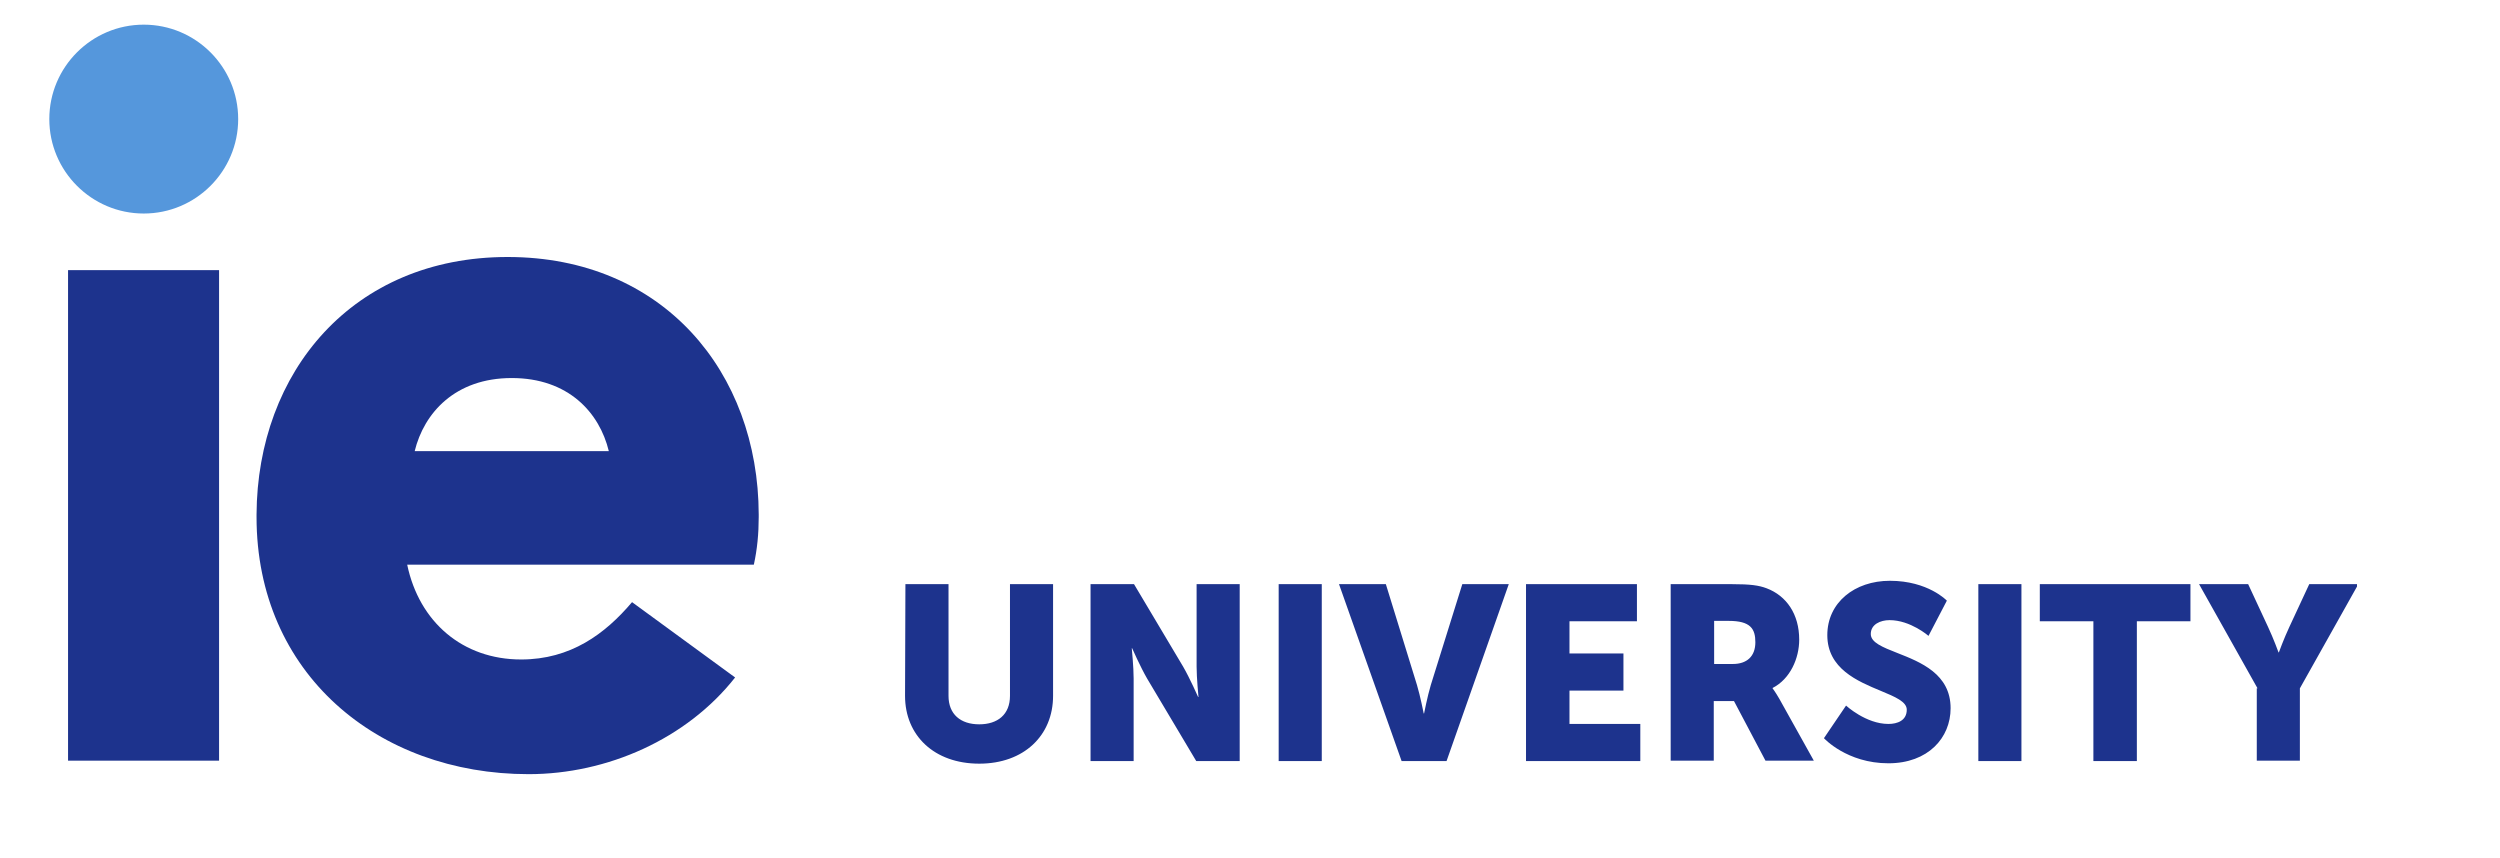 <svg width="507" height="174" viewBox="0 0 507 174" fill="none" xmlns="http://www.w3.org/2000/svg">
<g clip-path="url(#clip0)">
<path d="M29.152 5C39.715 5 48.303 13.588 48.303 24.152C48.303 34.715 39.715 43.303 29.152 43.303C18.588 43.303 10 34.715 10 24.152C10 13.588 18.588 5 29.152 5Z" fill="#5597DC"/>
<path fill-rule="evenodd" clip-rule="evenodd" d="M153.867 104.331V104.863C153.867 108.207 153.563 111.399 152.879 114.515H82.579C85.011 126.143 93.827 133.743 105.683 133.743C115.715 133.743 122.707 128.575 128.179 122.115L149.079 137.391C139.275 149.855 123.163 156.999 107.203 156.999C76.575 156.999 52.027 136.555 52.027 104.863V104.331C52.179 75.451 71.483 52.119 102.947 52.119C134.487 52.119 153.791 75.451 153.867 104.331ZM84.099 91.487H103.783H123.467C121.567 83.659 115.259 76.667 103.783 76.667C92.307 76.667 85.999 83.735 84.099 91.487ZM13.8 54.779H44.428V154.263H13.8V54.779Z" fill="#1D338D"/>
<path fill-rule="evenodd" clip-rule="evenodd" d="M374.379 143.092C374.379 143.092 378.407 146.816 382.967 146.816C384.791 146.816 386.691 146.132 386.691 143.928C386.691 142.296 384.324 141.313 381.405 140.099C376.708 138.147 370.579 135.6 370.579 128.804C370.579 122.192 376.127 117.784 383.271 117.784C391.023 117.784 394.823 121.812 394.823 121.812L391.099 128.956C391.099 128.956 387.451 125.764 383.195 125.764C381.371 125.764 379.395 126.6 379.395 128.576C379.395 130.308 381.81 131.257 384.774 132.423C389.485 134.275 395.583 136.673 395.583 143.624C395.583 149.627 391.023 154.795 382.967 154.795C374.531 154.795 369.895 149.703 369.895 149.703L374.379 143.092ZM229.979 118.468H221.163V154.339H229.903V137.62C229.903 135.34 229.523 131.464 229.523 131.464H229.599C229.599 131.464 231.271 135.264 232.639 137.62L242.595 154.339H251.41V118.468H242.671V135.188C242.671 137.468 243.051 141.344 243.051 141.344H242.975C242.975 141.344 241.303 137.544 239.935 135.188L229.979 118.468ZM192.359 118.468H183.619L183.543 141.116C183.543 149.172 189.471 154.871 198.591 154.871C207.635 154.871 213.563 149.172 213.563 141.116V118.468H204.823V141.116C204.823 144.916 202.315 146.892 198.591 146.892C194.791 146.892 192.359 144.84 192.359 141.116V118.468ZM259.315 118.468H268.055V154.339H259.315V118.468ZM281.051 118.468H271.551L284.243 154.339H293.363L305.979 118.468H296.555L290.171 138.912C289.487 141.192 288.803 144.688 288.803 144.688H288.727C288.727 144.688 288.043 141.192 287.359 138.912L281.051 118.468ZM309.475 118.468H331.971V125.992H318.291V132.528H329.235V140.052H318.291V146.815H332.655V154.339H309.475V118.468ZM351.275 118.468H338.812V154.263H347.551V142.18H351.655L358.039 154.263H367.843L360.851 141.724C360.015 140.28 359.483 139.596 359.483 139.596V139.52C363.055 137.696 364.879 133.516 364.879 129.716C364.879 124.548 362.295 120.824 358.267 119.304C356.671 118.696 354.923 118.468 351.275 118.468ZM355.987 130.248C355.987 133.136 354.239 134.656 351.427 134.656H347.627V125.916H350.591C354.999 125.916 355.987 127.512 355.987 130.248ZM409.947 118.468H401.207V154.339H409.947V118.468ZM424.539 125.992H413.672V118.468H444.223V125.992H433.355V154.339H424.539V125.992ZM445.971 118.468L457.827 139.596H457.675V154.263H466.415V139.596L478.271 118.468H468.315L464.287 127.132C463.147 129.564 462.159 132.3 462.159 132.3H462.083C462.083 132.3 461.095 129.564 459.955 127.132L455.927 118.468H445.971Z" fill="#1D338D"/>
</g>
<defs>
<clipPath id="clip0">
<rect width="468" height="152" fill="white" transform="translate(10 5)"/>
</clipPath>
</defs>
</svg>
